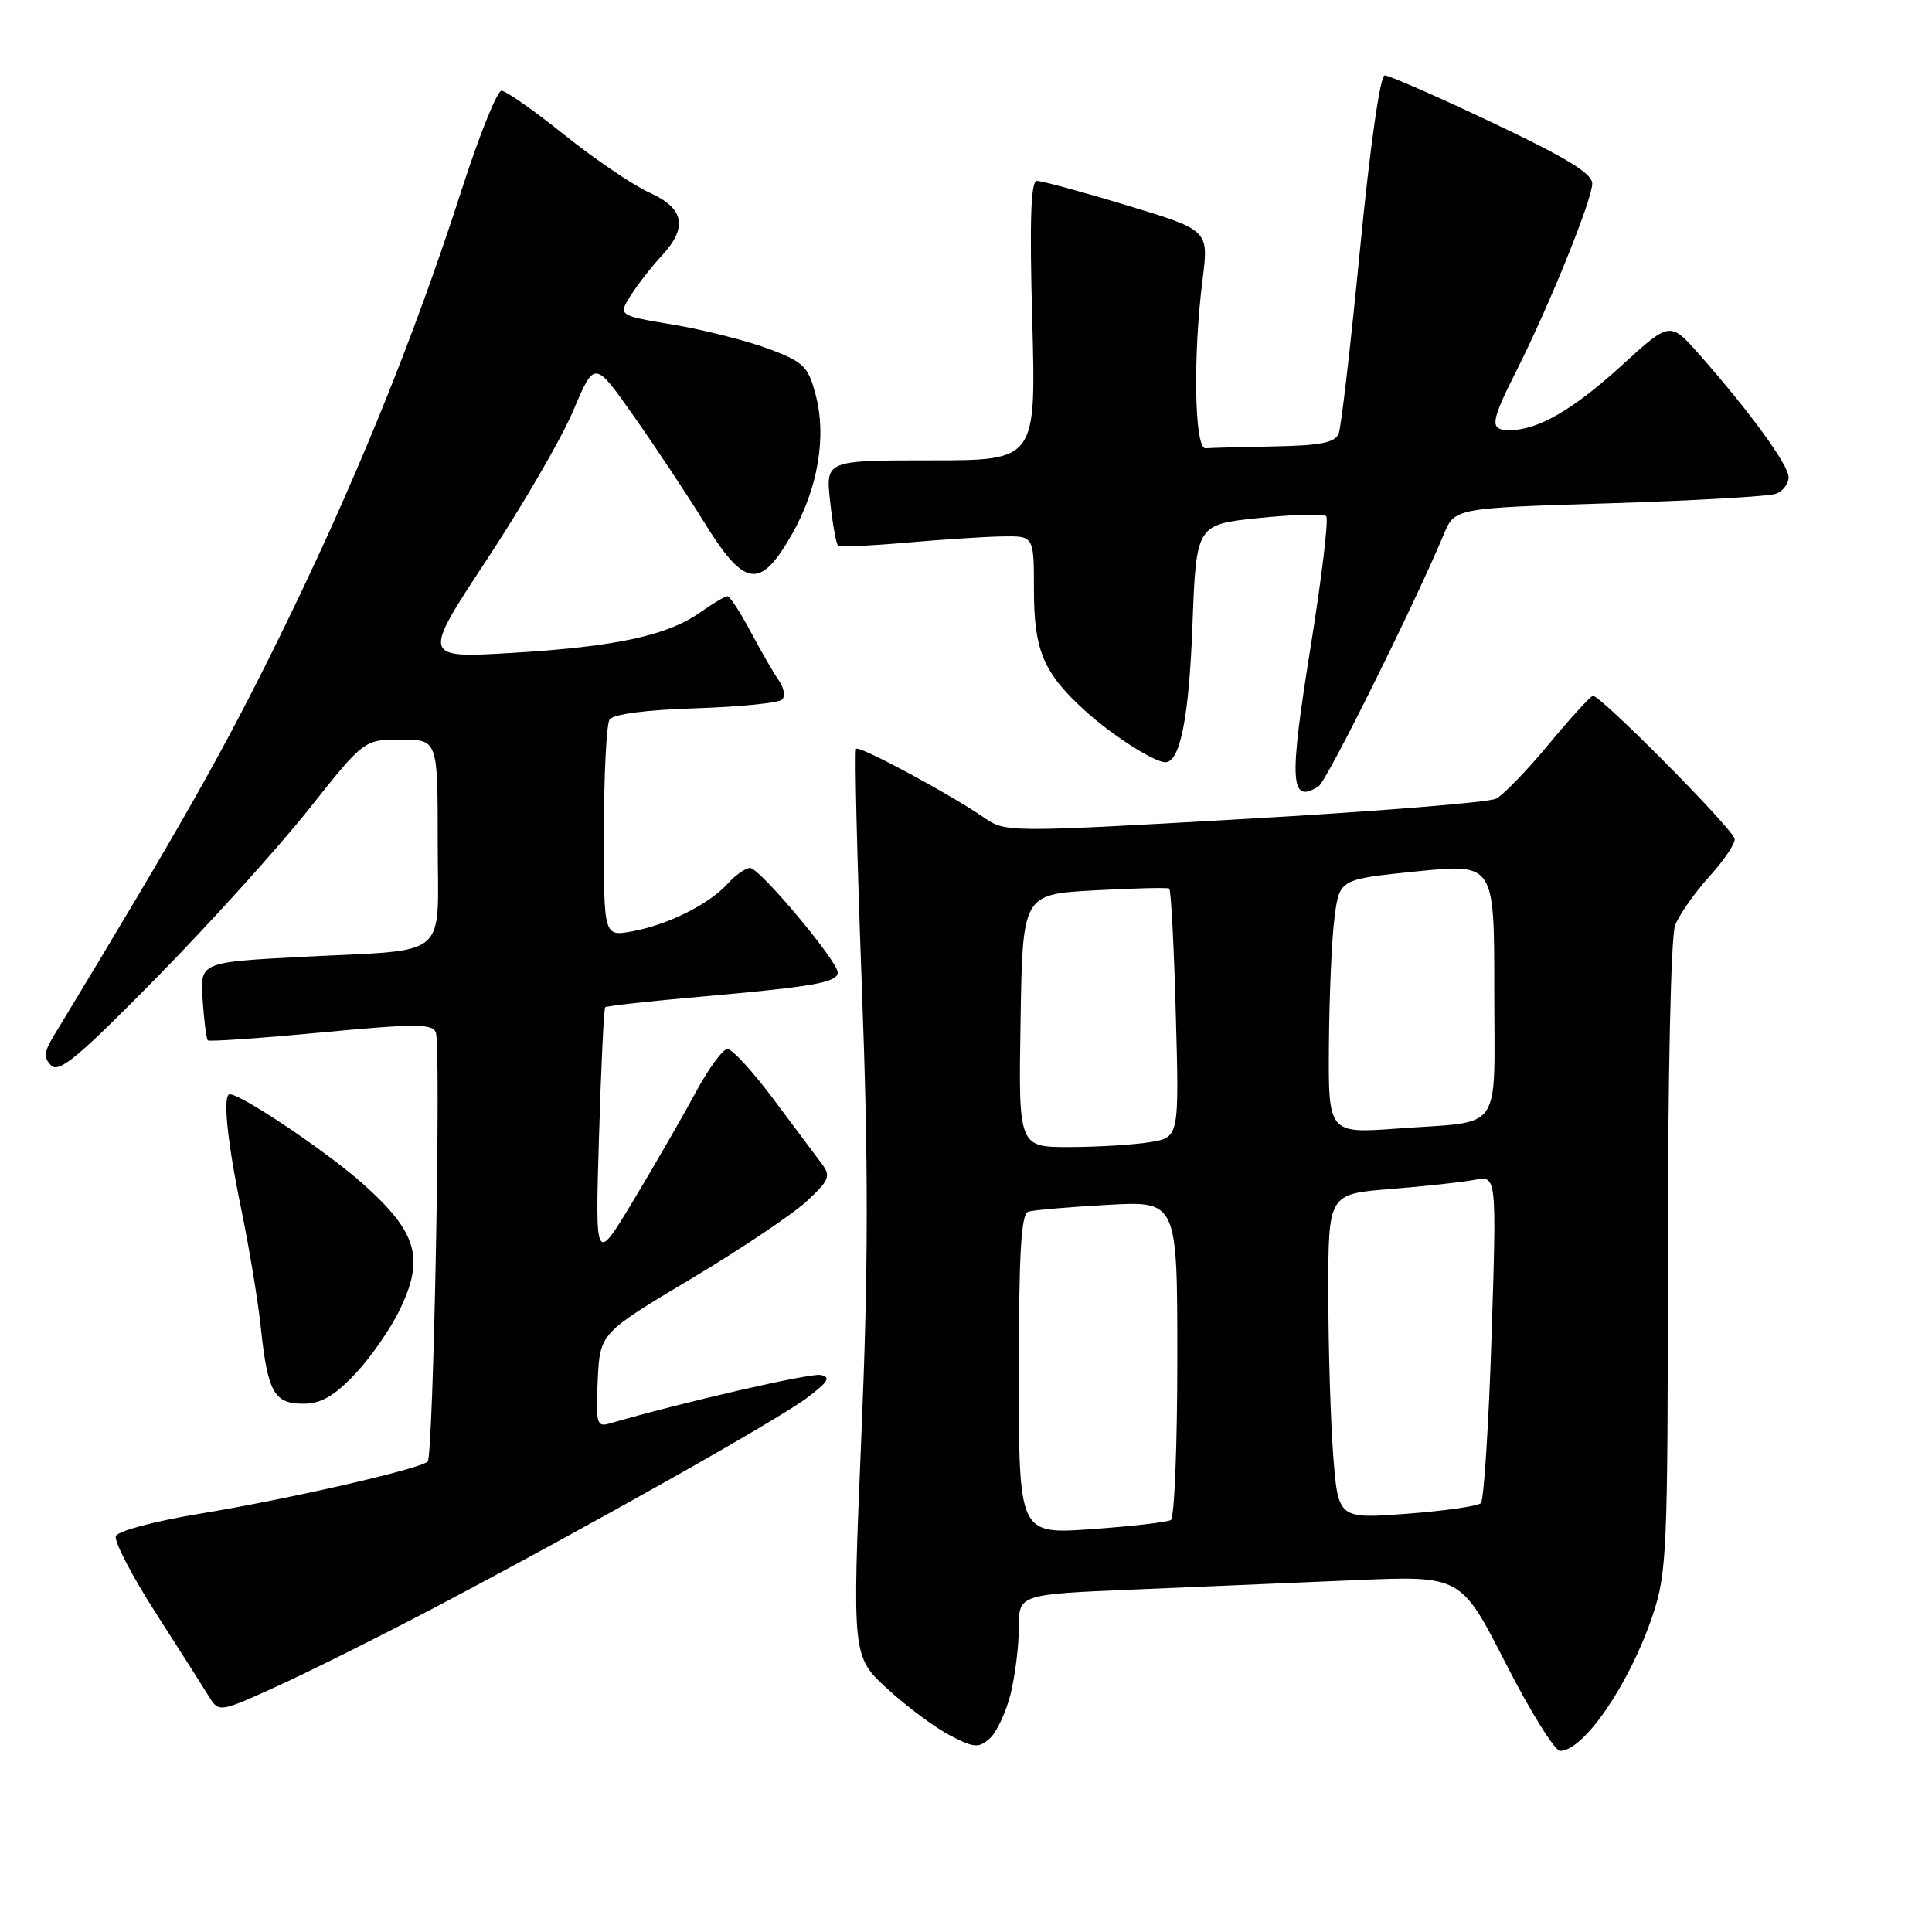 <?xml version="1.0" encoding="UTF-8" standalone="no"?>
<!DOCTYPE svg PUBLIC "-//W3C//DTD SVG 1.1//EN" "http://www.w3.org/Graphics/SVG/1.1/DTD/svg11.dtd" >
<svg xmlns="http://www.w3.org/2000/svg" xmlns:xlink="http://www.w3.org/1999/xlink" version="1.1" viewBox="0 0 256 256">
 <g >
 <path fill="currentColor"
d=" M 133.90 224.50 C 134.50 222.09 135.00 218.12 135.00 215.69 C 135.00 211.26 135.00 211.26 150.25 210.62 C 158.64 210.27 171.82 209.71 179.54 209.38 C 193.58 208.78 193.58 208.78 199.51 220.39 C 202.77 226.78 206.02 232.00 206.72 232.00 C 209.86 232.00 215.92 223.14 218.96 214.11 C 220.88 208.41 221.00 205.67 221.00 166.60 C 221.00 142.66 221.40 124.07 221.96 122.62 C 222.48 121.24 224.55 118.29 226.55 116.08 C 228.55 113.86 230.03 111.63 229.84 111.12 C 229.21 109.39 211.84 91.89 211.05 92.20 C 210.63 92.36 207.96 95.30 205.13 98.72 C 202.29 102.14 199.19 105.34 198.24 105.83 C 197.28 106.32 182.27 107.53 164.88 108.52 C 133.47 110.31 133.24 110.30 130.38 108.33 C 125.86 105.21 113.89 98.77 113.44 99.22 C 113.22 99.44 113.56 113.51 114.19 130.47 C 115.08 154.23 115.07 167.99 114.13 190.40 C 112.91 219.50 112.91 219.50 117.62 223.81 C 120.21 226.18 123.94 228.95 125.91 229.97 C 129.09 231.61 129.69 231.65 131.15 230.35 C 132.05 229.54 133.29 226.91 133.90 224.50 Z  M 57.50 213.06 C 77.73 202.41 103.14 188.10 106.99 185.18 C 109.77 183.07 110.13 182.46 108.73 182.19 C 107.33 181.92 90.43 185.81 80.70 188.64 C 79.08 189.11 78.93 188.54 79.20 182.91 C 79.50 176.66 79.50 176.66 91.50 169.49 C 98.10 165.55 105.02 160.90 106.88 159.18 C 109.91 156.37 110.12 155.84 108.88 154.19 C 108.12 153.17 105.26 149.34 102.51 145.67 C 99.77 142.00 97.02 139.00 96.40 139.00 C 95.78 139.00 93.88 141.59 92.18 144.75 C 90.48 147.91 86.78 154.32 83.97 159.00 C 78.86 167.50 78.86 167.50 79.37 150.65 C 79.64 141.38 80.02 133.65 80.19 133.47 C 80.37 133.29 86.14 132.65 93.01 132.05 C 107.81 130.74 111.00 130.18 111.00 128.85 C 111.00 127.36 100.67 115.03 99.40 115.01 C 98.80 115.01 97.45 115.95 96.40 117.11 C 93.94 119.83 88.48 122.55 83.75 123.41 C 80.00 124.09 80.00 124.09 80.02 110.30 C 80.02 102.71 80.36 95.98 80.77 95.35 C 81.22 94.63 85.57 94.06 92.17 93.85 C 98.04 93.66 103.20 93.14 103.63 92.70 C 104.07 92.26 103.89 91.14 103.22 90.20 C 102.56 89.27 100.88 86.36 99.49 83.75 C 98.10 81.14 96.71 79.00 96.39 79.00 C 96.07 79.00 94.48 79.95 92.85 81.10 C 88.51 84.19 81.69 85.68 68.04 86.50 C 55.89 87.23 55.89 87.23 64.54 74.11 C 69.30 66.89 74.45 58.01 75.98 54.37 C 78.78 47.75 78.78 47.75 83.97 55.13 C 86.82 59.18 91.04 65.53 93.33 69.24 C 98.67 77.88 100.72 78.16 104.91 70.84 C 108.40 64.72 109.57 57.82 108.05 52.20 C 107.06 48.52 106.46 47.94 101.73 46.18 C 98.85 45.12 93.21 43.69 89.20 43.02 C 81.90 41.80 81.90 41.80 83.58 39.15 C 84.50 37.69 86.33 35.35 87.63 33.95 C 91.17 30.13 90.71 27.62 86.07 25.53 C 83.91 24.56 78.85 21.12 74.82 17.90 C 70.80 14.67 67.03 12.03 66.45 12.02 C 65.88 12.01 63.49 17.96 61.14 25.25 C 54.75 45.08 46.87 64.42 36.99 84.50 C 29.53 99.66 24.19 109.09 7.15 137.21 C 5.82 139.40 5.75 140.15 6.79 141.19 C 7.82 142.22 10.48 140.00 20.81 129.48 C 27.82 122.34 36.86 112.34 40.90 107.25 C 48.24 98.00 48.24 98.00 53.12 98.00 C 58.00 98.00 58.00 98.00 58.00 111.48 C 58.00 127.40 59.94 125.75 40.00 126.79 C 26.50 127.50 26.50 127.50 26.85 132.50 C 27.04 135.25 27.35 137.66 27.53 137.85 C 27.71 138.04 34.47 137.57 42.54 136.81 C 55.02 135.63 57.30 135.63 57.75 136.80 C 58.46 138.65 57.43 192.91 56.67 193.66 C 55.70 194.64 38.12 198.66 26.56 200.56 C 20.55 201.55 15.61 202.86 15.35 203.54 C 15.09 204.20 17.45 208.74 20.58 213.63 C 23.71 218.51 26.89 223.50 27.64 224.72 C 29.01 226.94 29.01 226.94 36.76 223.42 C 41.01 221.48 50.35 216.82 57.50 213.06 Z  M 47.01 182.11 C 49.05 179.96 51.73 176.12 52.96 173.57 C 56.27 166.74 55.30 163.32 48.21 156.97 C 43.44 152.69 32.02 145.00 30.45 145.00 C 29.48 145.00 30.09 151.11 31.94 160.09 C 33.01 165.27 34.20 172.43 34.57 176.00 C 35.47 184.48 36.33 186.00 40.19 186.00 C 42.51 186.00 44.25 185.01 47.01 182.11 Z  M 174.72 104.19 C 175.80 103.51 187.40 80.15 191.31 70.80 C 192.76 67.32 192.76 67.32 213.23 66.69 C 224.49 66.34 234.44 65.77 235.35 65.42 C 236.26 65.07 237.00 64.09 237.00 63.23 C 237.00 61.62 231.96 54.69 225.22 47.03 C 221.29 42.57 221.29 42.57 214.90 48.41 C 208.45 54.30 203.77 57.00 200.03 57.00 C 197.34 57.00 197.46 56.02 200.96 49.08 C 205.30 40.48 211.00 26.39 210.98 24.31 C 210.97 22.98 207.48 20.85 197.73 16.24 C 190.46 12.79 184.04 9.98 183.48 9.99 C 182.88 9.99 181.53 19.47 180.22 32.93 C 178.99 45.55 177.72 56.57 177.39 57.43 C 176.92 58.65 175.04 59.03 168.89 59.15 C 164.55 59.23 160.44 59.34 159.75 59.40 C 158.27 59.52 158.05 47.25 159.35 37.00 C 160.17 30.50 160.17 30.50 149.34 27.22 C 143.38 25.41 138.00 23.95 137.38 23.97 C 136.59 23.99 136.41 29.27 136.78 42.50 C 137.28 61.00 137.28 61.00 123.34 61.00 C 109.39 61.00 109.39 61.00 110.00 66.47 C 110.33 69.47 110.80 72.09 111.05 72.29 C 111.30 72.49 115.33 72.32 120.00 71.91 C 124.67 71.50 130.41 71.12 132.75 71.08 C 137.00 71.00 137.00 71.00 137.00 78.05 C 137.00 86.24 138.25 89.18 143.88 94.27 C 147.41 97.46 152.95 101.00 154.42 101.00 C 156.37 101.00 157.55 95.03 158.00 83.00 C 158.50 69.50 158.50 69.50 166.81 68.64 C 171.38 68.17 175.40 68.06 175.73 68.40 C 176.07 68.74 175.15 76.42 173.70 85.49 C 170.77 103.68 170.93 106.60 174.72 104.19 Z  M 135.00 182.12 C 135.00 166.05 135.30 160.84 136.25 160.55 C 136.94 160.34 141.66 159.93 146.75 159.65 C 156.00 159.13 156.00 159.13 156.00 180.01 C 156.00 191.49 155.62 201.12 155.14 201.41 C 154.67 201.70 149.95 202.24 144.64 202.62 C 135.00 203.30 135.00 203.30 135.00 182.12 Z  M 176.66 192.88 C 176.31 188.27 176.01 178.58 176.01 171.35 C 176.00 158.21 176.00 158.21 184.25 157.55 C 188.79 157.19 193.81 156.64 195.41 156.33 C 198.32 155.77 198.32 155.77 197.64 177.11 C 197.26 188.85 196.62 198.77 196.23 199.17 C 195.83 199.57 191.41 200.20 186.41 200.58 C 177.32 201.26 177.32 201.26 176.66 192.88 Z  M 135.23 135.25 C 135.50 118.50 135.50 118.50 145.00 117.98 C 150.22 117.69 154.69 117.59 154.93 117.74 C 155.16 117.90 155.56 125.38 155.80 134.36 C 156.25 150.70 156.25 150.70 152.38 151.34 C 150.24 151.69 145.45 151.98 141.73 151.99 C 134.95 152.00 134.95 152.00 135.23 135.25 Z  M 176.09 138.36 C 176.14 131.84 176.47 124.25 176.84 121.50 C 177.50 116.50 177.50 116.50 187.75 115.46 C 198.00 114.43 198.00 114.43 198.00 131.15 C 198.00 150.46 199.36 148.50 185.25 149.53 C 176.00 150.21 176.00 150.21 176.09 138.36 Z "/>
</g>
</svg>